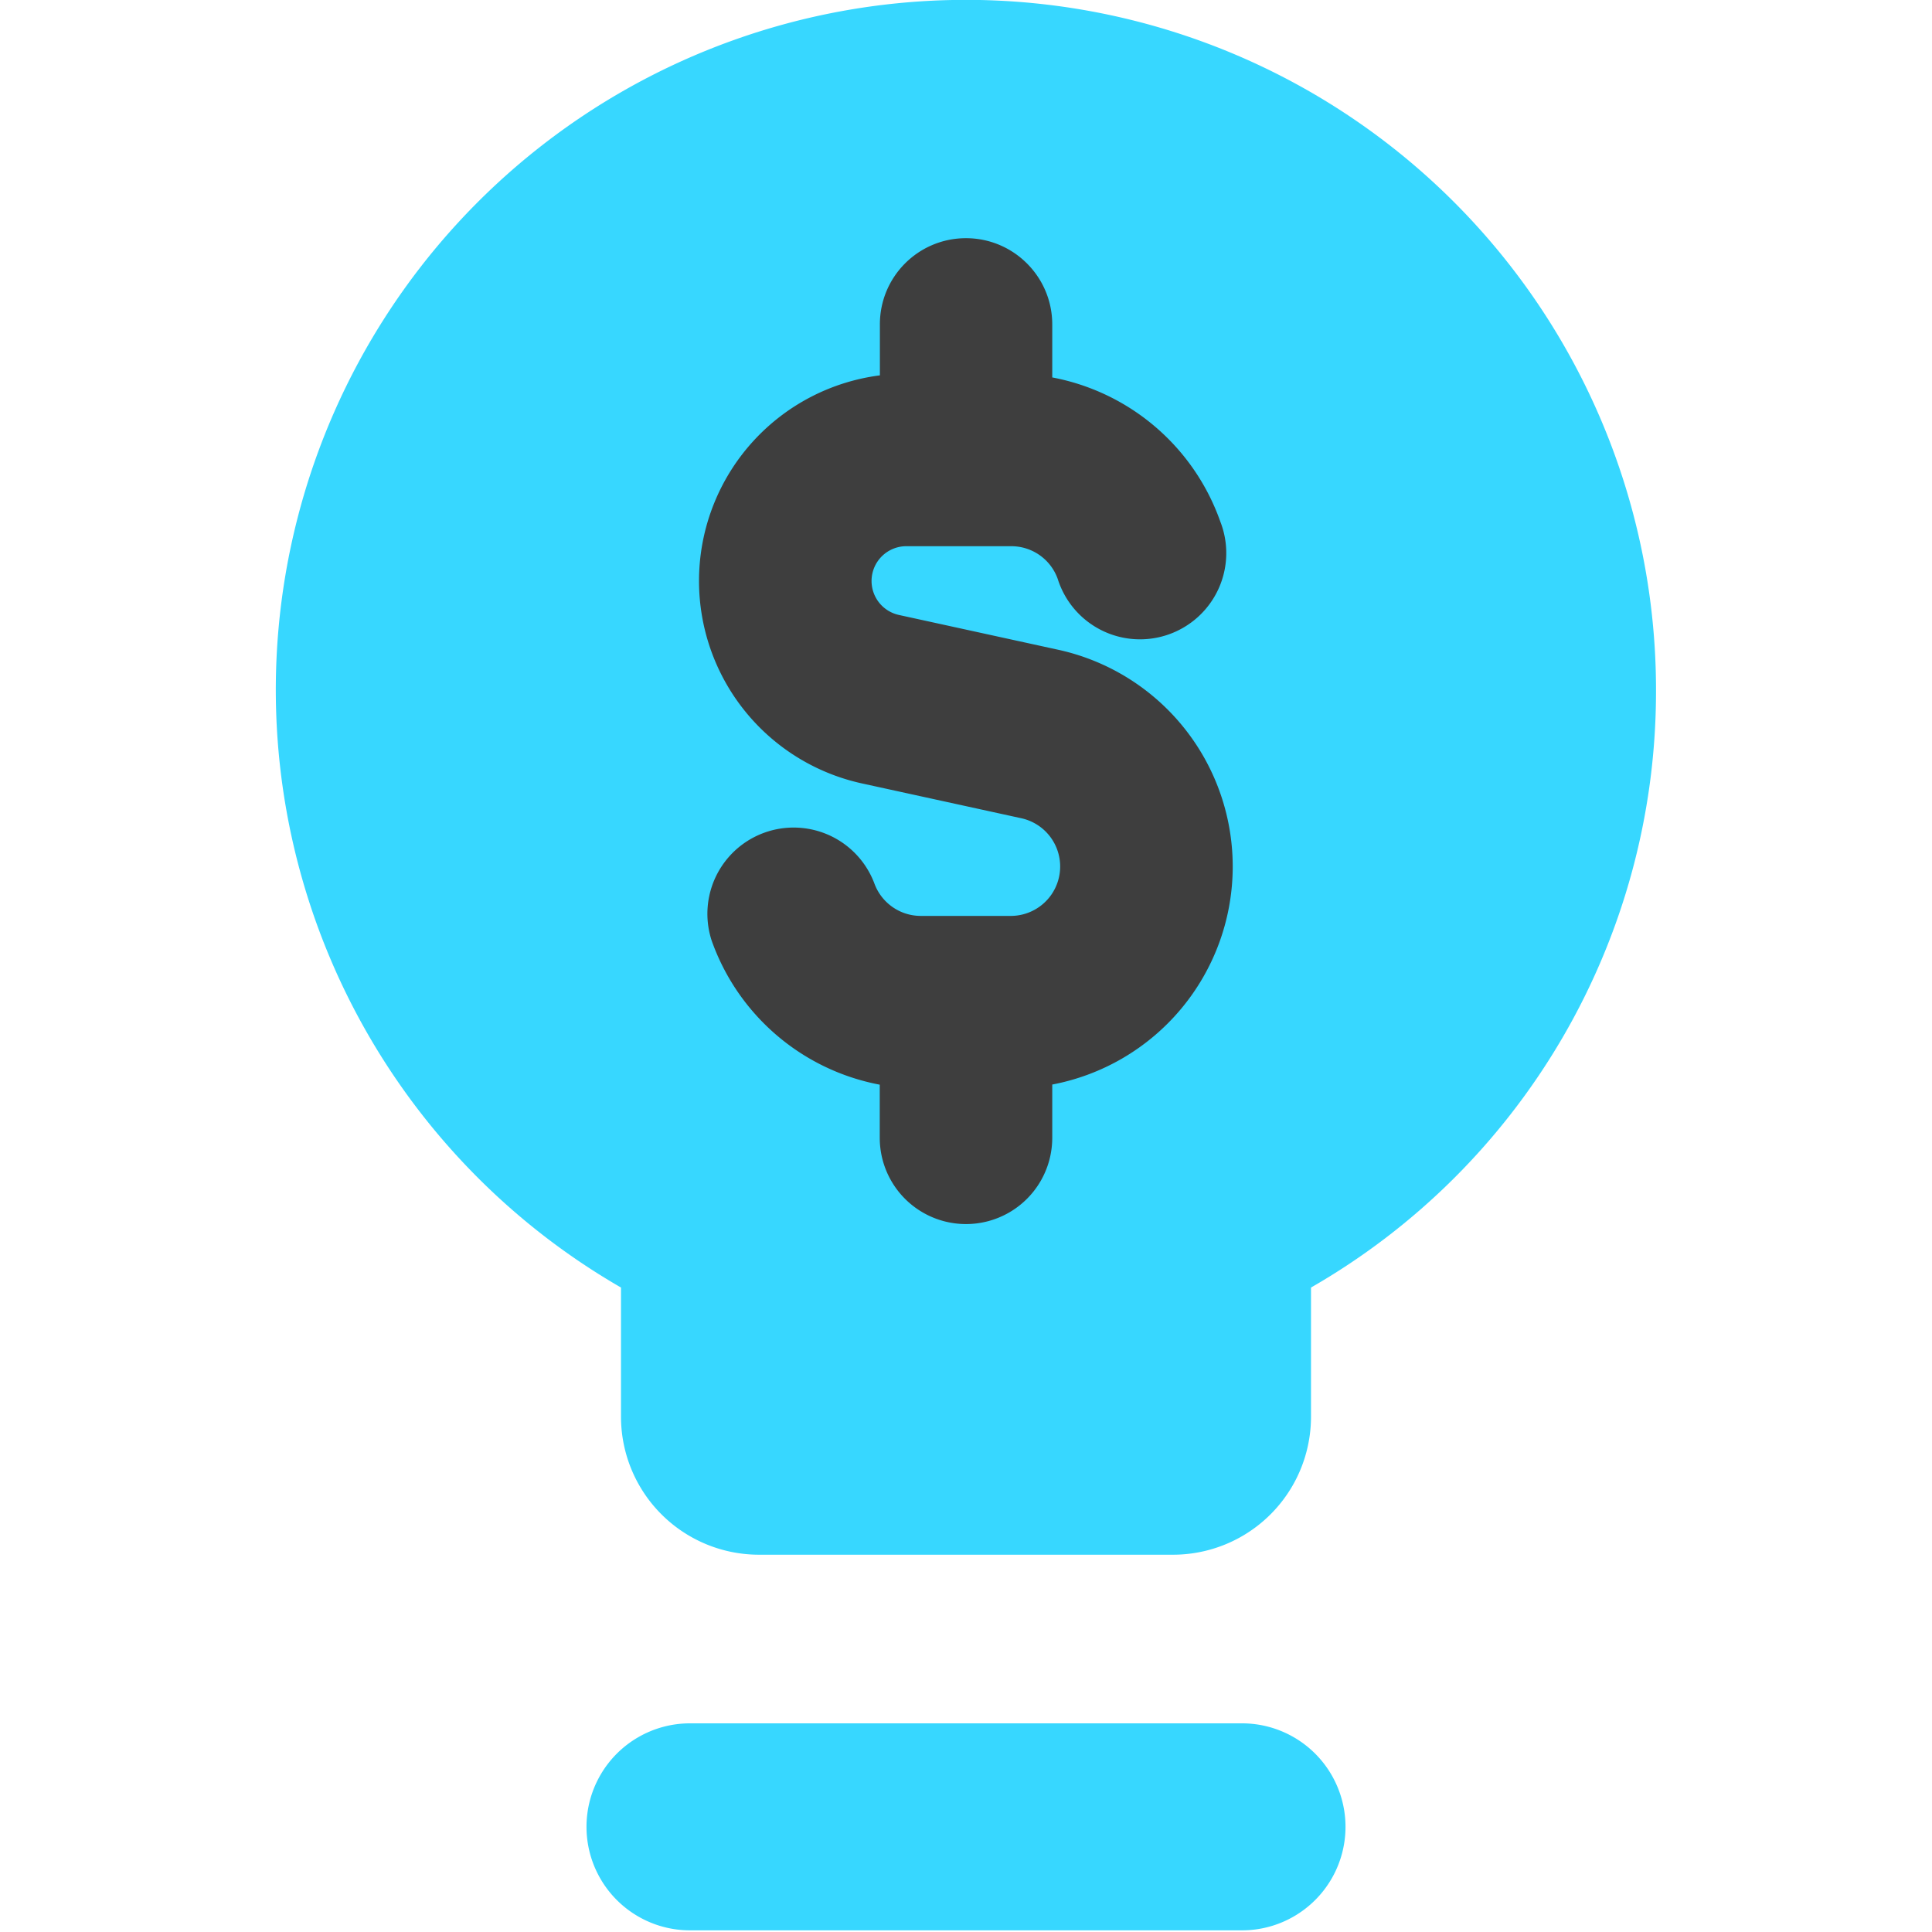 <svg xmlns="http://www.w3.org/2000/svg" fill="none" viewBox="0 0 14 14"><g id="business-idea-money"><path id="Union" fill="#37d7ff" fill-rule="evenodd" d="M6.903 0A5 5 0 0 1 12 5.035 4.98 4.98 0 0 1 9.5 9.33v.936a1 1 0 0 1-1 1h-3a1 1 0 0 1-1-1V9.33A5 5 0 0 1 6.903 0ZM5 12.488a.75.75 0 1 0 0 1.5h4a.75.75 0 0 0 0-1.5H5Z" clip-rule="evenodd"></path><path id="Union_2" fill="#3e3e3e" fill-rule="evenodd" d="M7 1.726c.345 0 .625.28.625.625v.384A1.607 1.607 0 0 1 8.843 3.78a.625.625 0 1 1-1.178.416.357.357 0 0 0-.337-.238h-.76a.252.252 0 0 0-.055.498l1.158.253a1.608 1.608 0 0 1-.046 3.15v.386a.625.625 0 1 1-1.25 0V7.86a1.61 1.61 0 0 1-1.218-1.044.625.625 0 0 1 1.178-.417c.05.14.183.238.338.238h.655a.358.358 0 0 0 .076-.707l-1.158-.253a1.502 1.502 0 0 1 .13-2.957v-.37c0-.345.279-.624.624-.624Z" clip-rule="evenodd"></path></g></svg>
